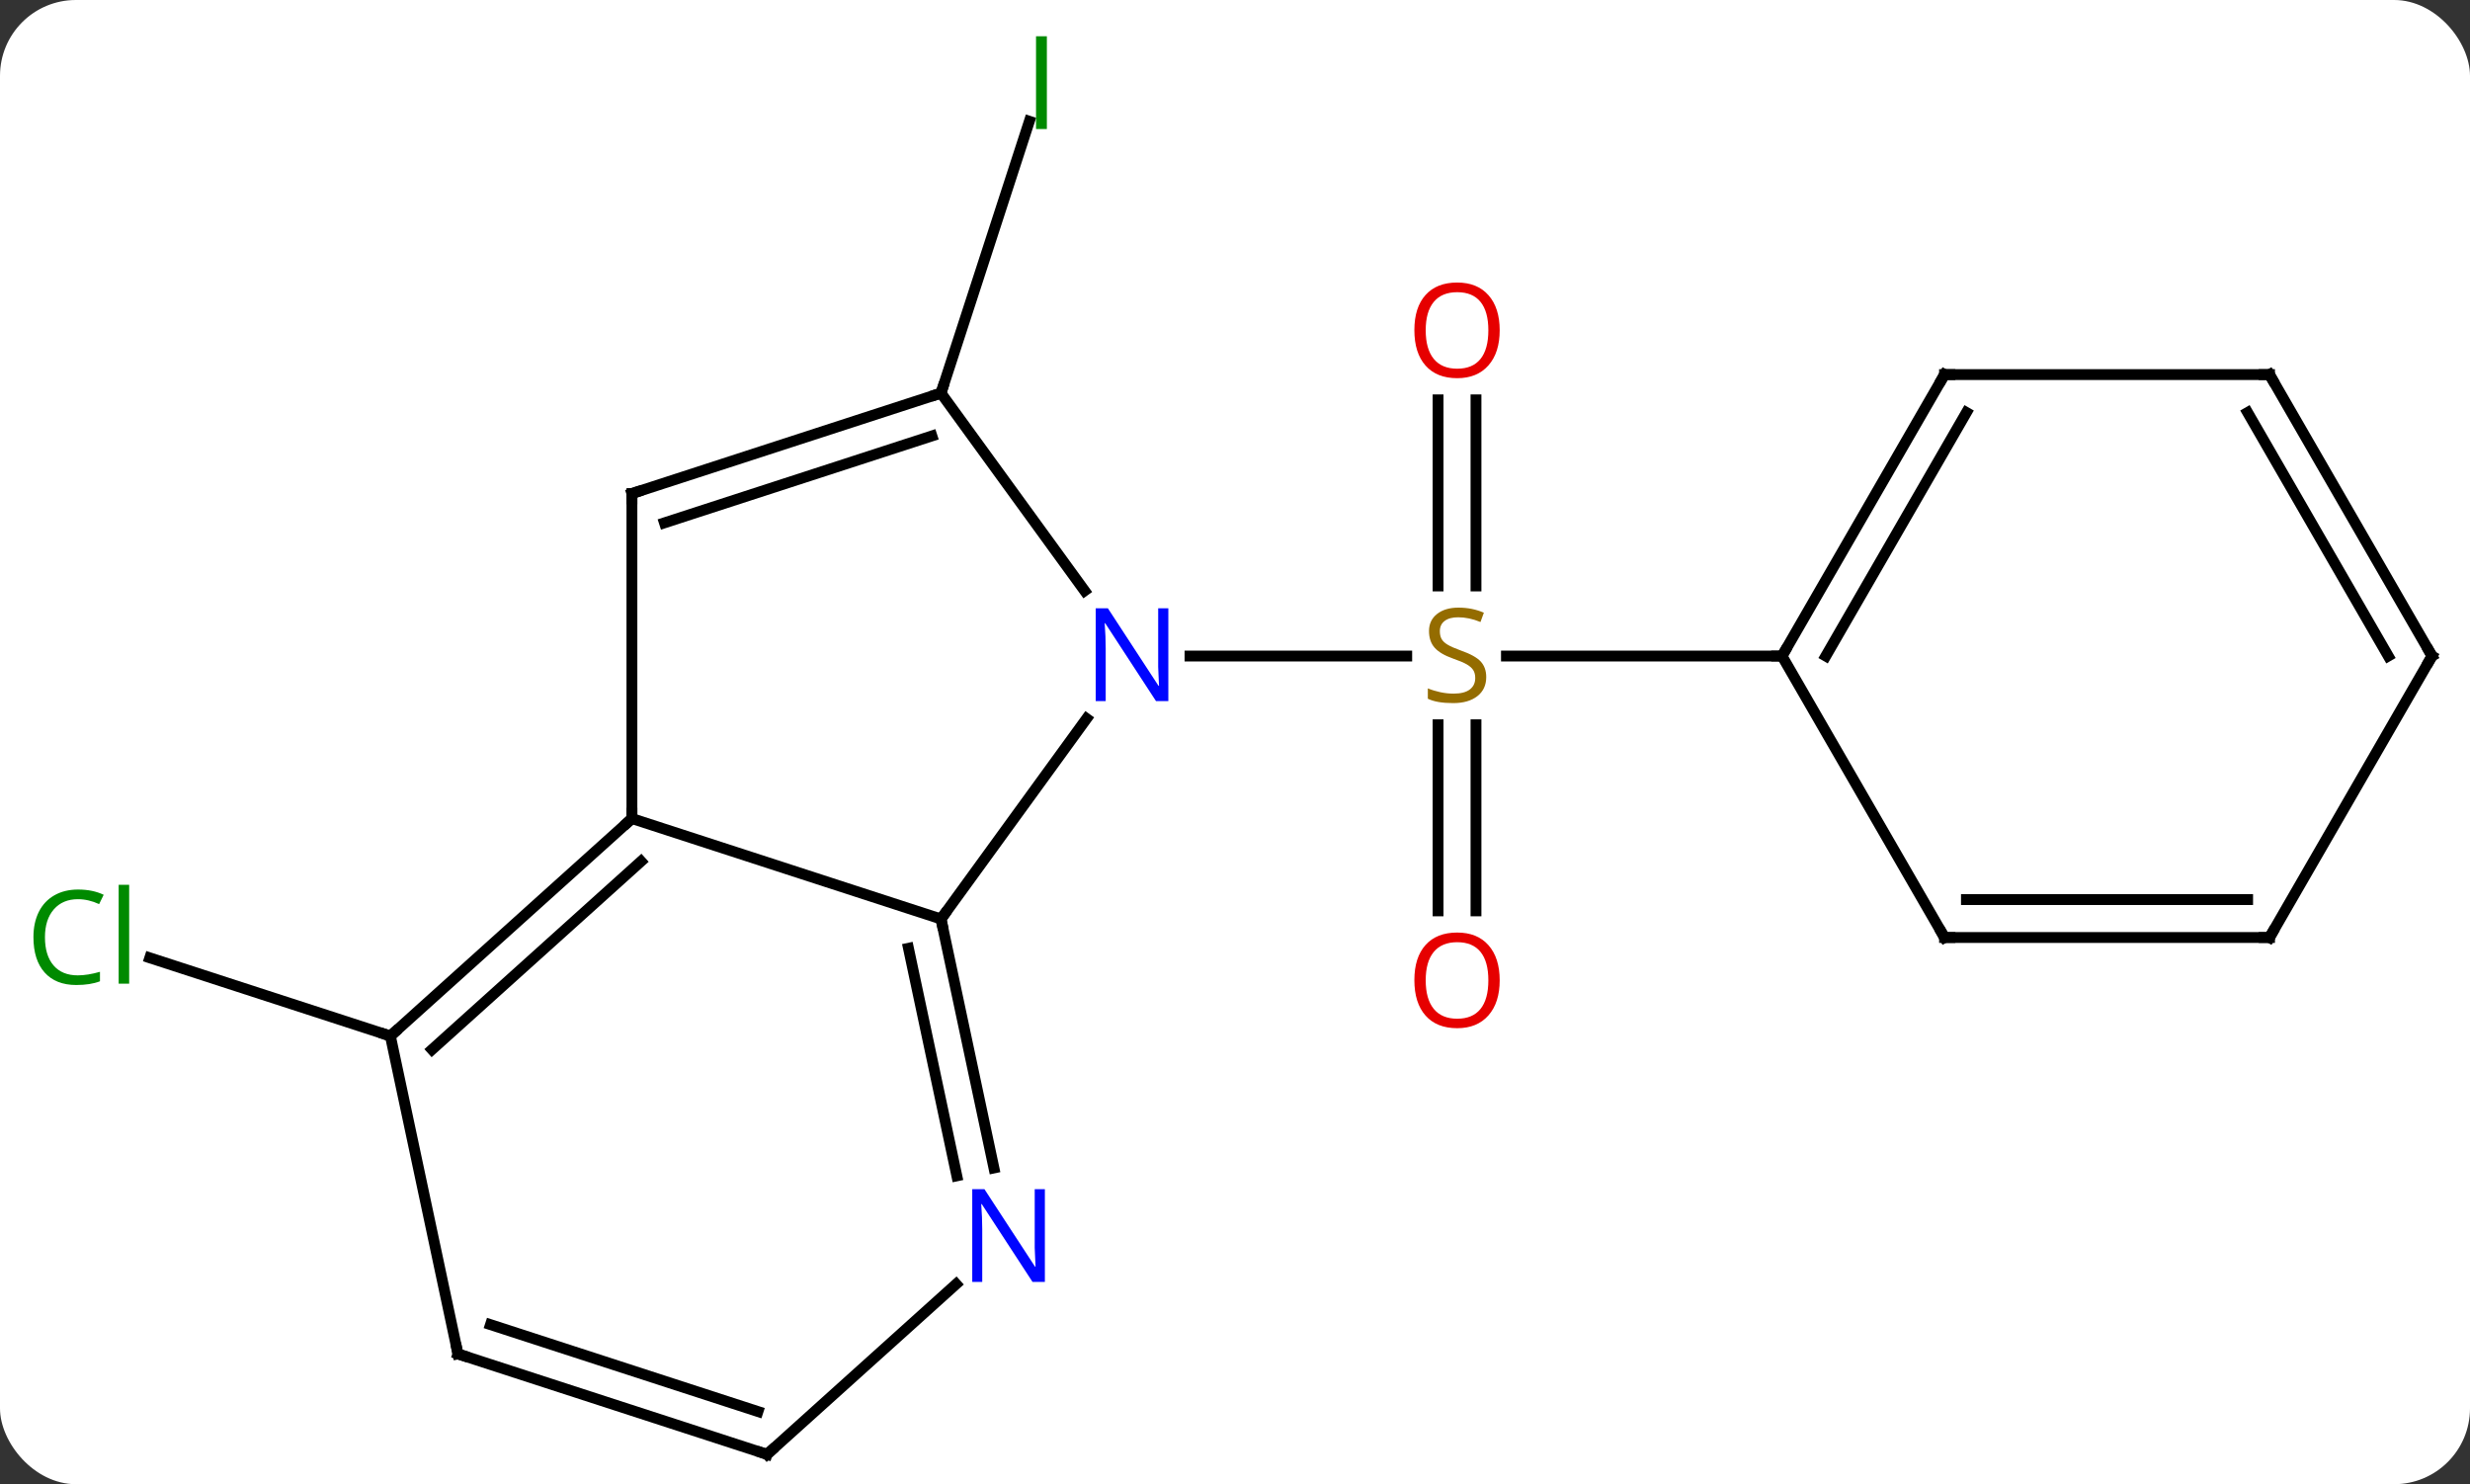 <svg width="228" viewBox="0 0 228 137" style="fill-opacity:1; color-rendering:auto; color-interpolation:auto; text-rendering:auto; stroke:black; stroke-linecap:square; stroke-miterlimit:10; shape-rendering:auto; stroke-opacity:1; fill:black; stroke-dasharray:none; font-weight:normal; stroke-width:1; font-family:'Open Sans'; font-style:normal; stroke-linejoin:miter; font-size:12; stroke-dashoffset:0; image-rendering:auto;" height="137" class="cas-substance-image" xmlns:xlink="http://www.w3.org/1999/xlink" xmlns="http://www.w3.org/2000/svg"><rect x="0" y="0" width="228" height="137" fill="#333333" stroke="none"/><svg class="cas-substance-single-component"><rect y="0" x="0" width="228" stroke="none" ry="7" rx="7" height="137" fill="white" class="cas-substance-group"/><svg y="0" x="0" width="228" viewBox="0 0 228 137" style="fill:black;" height="137" class="cas-substance-single-component-image"><svg><g><g transform="translate(116,71)" style="text-rendering:geometricPrecision; color-rendering:optimizeQuality; color-interpolation:linearRGB; stroke-linecap:butt; image-rendering:optimizeQuality;"><line y2="-34.091" y1="-16.912" x2="20.245" x1="20.245" style="fill:none;"/><line y2="-34.091" y1="-16.912" x2="16.745" x1="16.745" style="fill:none;"/><line y2="13.08" y1="-4.099" x2="16.745" x1="16.745" style="fill:none;"/><line y2="13.08" y1="-4.099" x2="20.245" x1="20.245" style="fill:none;"/><line y2="-10.443" y1="-10.443" x2="-6.153" x1="13.852" style="fill:none;"/><line y2="-10.443" y1="-10.443" x2="48.495" x1="23.056" style="fill:none;"/><line y2="-34.713" y1="-59.805" x2="-29.139" x1="-20.984" style="fill:none;"/><line y2="24.63" y1="17.413" x2="-79.965" x1="-102.175" style="fill:none;"/><line y2="13.827" y1="-4.669" x2="-29.139" x1="-15.7" style="fill:none;"/><line y2="-34.713" y1="-16.467" x2="-29.139" x1="-15.882" style="fill:none;"/><line y2="4.557" y1="13.827" x2="-57.669" x1="-29.139" style="fill:none;"/><line y2="36.81" y1="13.827" x2="-24.254" x1="-29.139" style="fill:none;"/><line y2="37.538" y1="16.531" x2="-27.678" x1="-32.142" style="fill:none;"/><line y2="-25.443" y1="-34.713" x2="-57.669" x1="-29.139" style="fill:none;"/><line y2="-22.739" y1="-30.76" x2="-54.666" x1="-29.979" style="fill:none;"/><line y2="-25.443" y1="4.557" x2="-57.669" x1="-57.669" style="fill:none;"/><line y2="24.63" y1="4.557" x2="-79.965" x1="-57.669" style="fill:none;"/><line y2="25.879" y1="8.51" x2="-76.121" x1="-56.829" style="fill:none;"/><line y2="63.246" y1="47.529" x2="-45.195" x1="-27.74" style="fill:none;"/><line y2="53.976" y1="24.63" x2="-73.728" x1="-79.965" style="fill:none;"/><line y2="53.976" y1="63.246" x2="-73.728" x1="-45.195" style="fill:none;"/><line y2="51.272" y1="59.293" x2="-70.725" x1="-46.035" style="fill:none;"/><line y2="-36.423" y1="-10.443" x2="63.495" x1="48.495" style="fill:none;"/><line y2="-32.923" y1="-10.443" x2="65.516" x1="52.536" style="fill:none;"/><line y2="15.537" y1="-10.443" x2="63.495" x1="48.495" style="fill:none;"/><line y2="-36.423" y1="-36.423" x2="93.495" x1="63.495" style="fill:none;"/><line y2="15.537" y1="15.537" x2="93.495" x1="63.495" style="fill:none;"/><line y2="12.037" y1="12.037" x2="91.474" x1="65.516" style="fill:none;"/><line y2="-10.443" y1="-36.423" x2="108.495" x1="93.495" style="fill:none;"/><line y2="-10.443" y1="-32.923" x2="104.454" x1="91.474" style="fill:none;"/><line y2="-10.443" y1="15.537" x2="108.495" x1="93.495" style="fill:none;"/></g><g transform="translate(116,71)" style="fill:rgb(148,108,0); text-rendering:geometricPrecision; color-rendering:optimizeQuality; image-rendering:optimizeQuality; font-family:'Open Sans'; stroke:rgb(148,108,0); color-interpolation:linearRGB;"><path style="stroke:none;" d="M21.19 -8.505 Q21.19 -7.38 20.37 -6.74 Q19.55 -6.099 18.143 -6.099 Q16.612 -6.099 15.8 -6.505 L15.8 -7.459 Q16.331 -7.24 16.948 -7.107 Q17.565 -6.974 18.175 -6.974 Q19.175 -6.974 19.675 -7.357 Q20.175 -7.74 20.175 -8.412 Q20.175 -8.849 19.995 -9.138 Q19.815 -9.427 19.401 -9.67 Q18.987 -9.912 18.128 -10.209 Q16.94 -10.63 16.425 -11.216 Q15.909 -11.802 15.909 -12.755 Q15.909 -13.74 16.651 -14.326 Q17.393 -14.912 18.628 -14.912 Q19.893 -14.912 20.972 -14.443 L20.659 -13.584 Q19.597 -14.021 18.597 -14.021 Q17.8 -14.021 17.354 -13.685 Q16.909 -13.349 16.909 -12.74 Q16.909 -12.302 17.073 -12.013 Q17.237 -11.724 17.628 -11.49 Q18.018 -11.255 18.831 -10.959 Q20.175 -10.49 20.683 -9.935 Q21.19 -9.38 21.19 -8.505 Z"/><path style="fill:rgb(230,0,0); stroke:none;" d="M22.433 -40.513 Q22.433 -38.451 21.393 -37.271 Q20.354 -36.091 18.511 -36.091 Q16.62 -36.091 15.589 -37.255 Q14.557 -38.42 14.557 -40.529 Q14.557 -42.623 15.589 -43.771 Q16.62 -44.92 18.511 -44.92 Q20.37 -44.92 21.401 -43.748 Q22.433 -42.576 22.433 -40.513 ZM15.604 -40.513 Q15.604 -38.779 16.347 -37.873 Q17.089 -36.966 18.511 -36.966 Q19.933 -36.966 20.659 -37.865 Q21.386 -38.763 21.386 -40.513 Q21.386 -42.248 20.659 -43.138 Q19.933 -44.029 18.511 -44.029 Q17.089 -44.029 16.347 -43.13 Q15.604 -42.232 15.604 -40.513 Z"/><path style="fill:rgb(230,0,0); stroke:none;" d="M22.433 19.487 Q22.433 21.549 21.393 22.729 Q20.354 23.909 18.511 23.909 Q16.62 23.909 15.589 22.744 Q14.557 21.58 14.557 19.471 Q14.557 17.377 15.589 16.229 Q16.62 15.08 18.511 15.08 Q20.37 15.08 21.401 16.252 Q22.433 17.424 22.433 19.487 ZM15.604 19.487 Q15.604 21.221 16.347 22.127 Q17.089 23.034 18.511 23.034 Q19.933 23.034 20.659 22.135 Q21.386 21.237 21.386 19.487 Q21.386 17.752 20.659 16.862 Q19.933 15.971 18.511 15.971 Q17.089 15.971 16.347 16.869 Q15.604 17.768 15.604 19.487 Z"/><path style="fill:rgb(0,138,0); stroke:none;" d="M-20.366 -59.09 L-20.366 -67.652 L-19.366 -67.652 L-19.366 -59.09 L-20.366 -59.09 Z"/><path style="fill:rgb(0,138,0); stroke:none;" d="M-108.804 12.001 Q-110.21 12.001 -111.03 12.938 Q-111.85 13.876 -111.85 15.516 Q-111.85 17.188 -111.061 18.11 Q-110.272 19.032 -108.819 19.032 Q-107.913 19.032 -106.772 18.704 L-106.772 19.579 Q-107.663 19.922 -108.96 19.922 Q-110.85 19.922 -111.882 18.766 Q-112.913 17.61 -112.913 15.501 Q-112.913 14.172 -112.421 13.18 Q-111.929 12.188 -110.991 11.649 Q-110.054 11.11 -108.788 11.11 Q-107.444 11.11 -106.429 11.594 L-106.85 12.454 Q-107.835 12.001 -108.804 12.001 ZM-104.077 19.797 L-105.046 19.797 L-105.046 10.672 L-104.077 10.672 L-104.077 19.797 Z"/><path style="fill:rgb(0,5,255); stroke:none;" d="M-8.153 -6.287 L-9.294 -6.287 L-13.982 -13.474 L-14.028 -13.474 Q-13.935 -12.209 -13.935 -11.162 L-13.935 -6.287 L-14.857 -6.287 L-14.857 -14.849 L-13.732 -14.849 L-9.06 -7.693 L-9.013 -7.693 Q-9.013 -7.849 -9.06 -8.709 Q-9.107 -9.568 -9.091 -9.943 L-9.091 -14.849 L-8.153 -14.849 L-8.153 -6.287 Z"/></g><g transform="translate(116,71)" style="stroke-linecap:butt; text-rendering:geometricPrecision; color-rendering:optimizeQuality; image-rendering:optimizeQuality; font-family:'Open Sans'; color-interpolation:linearRGB; stroke-miterlimit:5;"><path style="fill:none;" d="M-29.035 14.316 L-29.139 13.827 L-28.845 13.422"/><path style="fill:none;" d="M-29.614 -34.559 L-29.139 -34.713 L-28.985 -35.188"/><path style="fill:none;" d="M-58.041 4.891 L-57.669 4.557 L-57.669 4.057"/><path style="fill:rgb(0,5,255); stroke:none;" d="M-19.55 47.329 L-20.691 47.329 L-25.379 40.142 L-25.425 40.142 Q-25.332 41.407 -25.332 42.454 L-25.332 47.329 L-26.254 47.329 L-26.254 38.767 L-25.129 38.767 L-20.457 45.923 L-20.41 45.923 Q-20.41 45.767 -20.457 44.907 Q-20.504 44.048 -20.488 43.673 L-20.488 38.767 L-19.55 38.767 L-19.55 47.329 Z"/><path style="fill:none;" d="M-57.194 -25.598 L-57.669 -25.443 L-57.669 -24.943"/><path style="fill:none;" d="M-79.593 24.296 L-79.965 24.63 L-80.441 24.476"/><path style="fill:none;" d="M-44.823 62.911 L-45.195 63.246 L-45.67 63.092"/><path style="fill:none;" d="M-73.832 53.487 L-73.728 53.976 L-73.252 54.13"/><path style="fill:none;" d="M48.745 -10.876 L48.495 -10.443 L47.995 -10.443"/><path style="fill:none;" d="M63.245 -35.99 L63.495 -36.423 L63.995 -36.423"/><path style="fill:none;" d="M63.245 15.104 L63.495 15.537 L63.995 15.537"/><path style="fill:none;" d="M92.995 -36.423 L93.495 -36.423 L93.745 -35.99"/><path style="fill:none;" d="M92.995 15.537 L93.495 15.537 L93.745 15.104"/><path style="fill:none;" d="M108.245 -10.876 L108.495 -10.443 L108.245 -10.01"/></g></g></svg></svg></svg></svg>